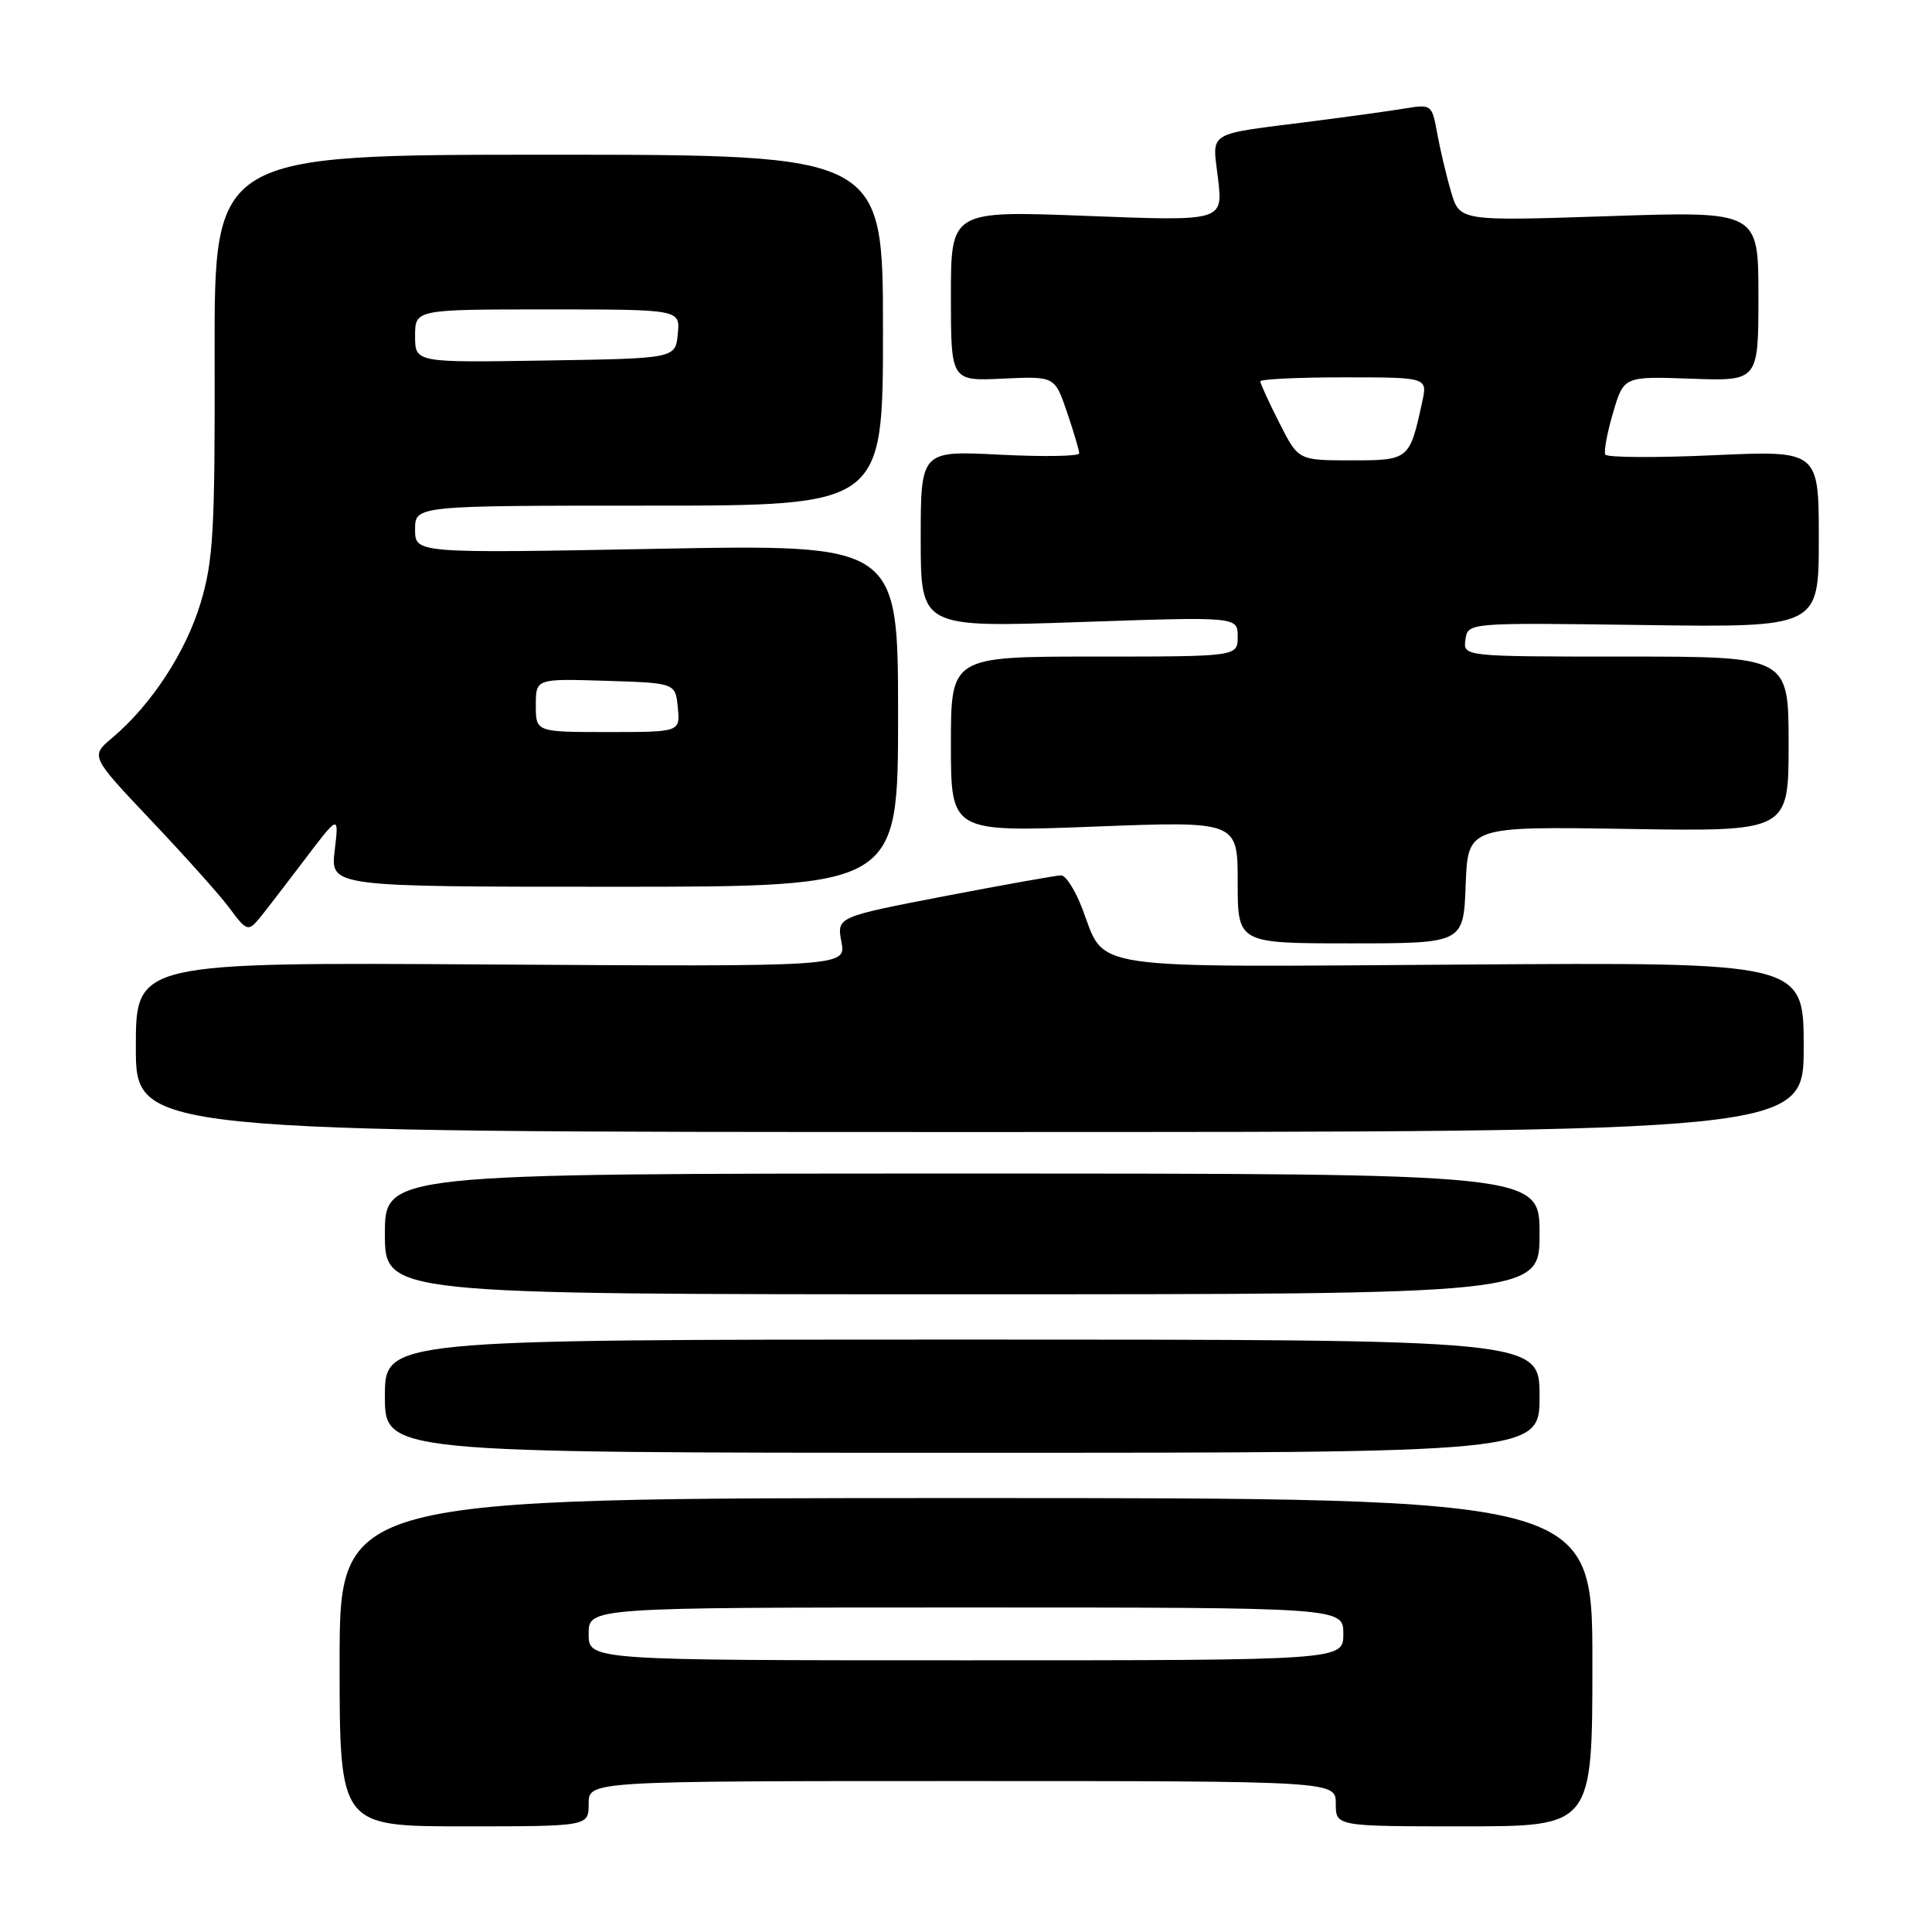 <?xml version="1.0" encoding="UTF-8" standalone="no"?>
<!DOCTYPE svg PUBLIC "-//W3C//DTD SVG 1.1//EN" "http://www.w3.org/Graphics/SVG/1.1/DTD/svg11.dtd" >
<svg xmlns="http://www.w3.org/2000/svg" xmlns:xlink="http://www.w3.org/1999/xlink" version="1.1" viewBox="0 0 256 256">
 <g >
 <path fill="currentColor"
d=" M 78.00 239.00 C 78.00 236.00 78.00 236.00 127.50 236.00 C 177.00 236.00 177.00 236.00 177.00 239.00 C 177.00 242.00 177.00 242.00 194.00 242.00 C 211.00 242.00 211.00 242.00 211.00 220.25 C 211.00 198.50 211.00 198.50 128.00 198.50 C 45.00 198.50 45.00 198.50 45.00 220.25 C 45.00 242.00 45.00 242.00 61.50 242.00 C 78.00 242.00 78.00 242.00 78.00 239.00 Z  M 204.00 185.00 C 204.00 177.50 204.00 177.50 127.50 177.50 C 51.00 177.50 51.00 177.50 51.00 185.00 C 51.00 192.50 51.00 192.50 127.50 192.50 C 204.00 192.50 204.00 192.50 204.00 185.00 Z  M 204.00 163.50 C 204.00 155.50 204.00 155.50 127.50 155.50 C 51.00 155.50 51.00 155.50 51.00 163.50 C 51.00 171.50 51.00 171.50 127.50 171.50 C 204.00 171.50 204.00 171.50 204.00 163.50 Z  M 239.00 138.75 C 239.00 127.50 239.00 127.50 193.89 127.81 C 143.13 128.15 146.56 128.66 143.40 120.38 C 142.48 117.97 141.23 116.00 140.61 115.99 C 140.00 115.99 133.06 117.23 125.19 118.74 C 110.88 121.50 110.88 121.50 111.49 124.80 C 112.11 128.09 112.11 128.09 65.05 127.80 C 18.00 127.50 18.00 127.50 18.00 138.75 C 18.00 150.00 18.00 150.00 128.50 150.00 C 239.00 150.00 239.00 150.00 239.00 138.75 Z  M 194.21 117.25 C 194.50 109.50 194.50 109.50 215.75 109.84 C 237.00 110.18 237.00 110.18 237.00 98.59 C 237.00 87.00 237.00 87.00 215.43 87.00 C 193.86 87.00 193.86 87.00 194.18 84.75 C 194.50 82.50 194.50 82.50 217.75 82.82 C 241.00 83.14 241.00 83.14 241.00 71.41 C 241.00 59.69 241.00 59.69 227.05 60.32 C 219.37 60.67 212.92 60.63 212.71 60.23 C 212.50 59.83 212.96 57.33 213.74 54.68 C 215.16 49.86 215.16 49.86 224.08 50.18 C 233.00 50.50 233.00 50.50 233.00 39.24 C 233.00 27.98 233.00 27.98 213.20 28.64 C 193.41 29.30 193.41 29.30 192.27 25.40 C 191.64 23.26 190.82 19.76 190.43 17.64 C 189.75 13.85 189.67 13.79 186.12 14.38 C 184.13 14.71 178.68 15.46 174.00 16.06 C 159.56 17.90 160.64 17.25 161.40 23.71 C 162.05 29.31 162.05 29.31 144.03 28.61 C 126.00 27.91 126.00 27.91 126.00 39.21 C 126.00 50.50 126.00 50.50 132.88 50.17 C 139.76 49.85 139.76 49.85 141.38 54.60 C 142.27 57.22 143.00 59.68 143.00 60.07 C 143.00 60.46 138.28 60.54 132.50 60.25 C 122.00 59.71 122.00 59.71 122.00 71.43 C 122.00 83.15 122.00 83.15 143.00 82.43 C 164.00 81.71 164.00 81.71 164.00 84.36 C 164.00 87.00 164.00 87.00 145.00 87.00 C 126.00 87.00 126.00 87.00 126.00 98.63 C 126.00 110.26 126.00 110.26 145.00 109.53 C 164.00 108.80 164.00 108.80 164.00 116.90 C 164.00 125.00 164.00 125.00 178.96 125.00 C 193.92 125.00 193.92 125.00 194.21 117.25 Z  M 34.39 121.66 C 35.00 120.93 37.62 117.53 40.21 114.11 C 44.92 107.89 44.92 107.89 44.35 112.70 C 43.78 117.50 43.78 117.50 81.39 117.50 C 119.00 117.50 119.00 117.50 119.00 94.81 C 119.00 72.12 119.00 72.12 87.00 72.72 C 55.00 73.32 55.00 73.32 55.00 70.16 C 55.00 67.00 55.00 67.00 86.00 67.00 C 117.00 67.00 117.00 67.00 117.00 43.75 C 117.00 20.50 117.00 20.50 72.69 20.50 C 28.39 20.50 28.39 20.50 28.44 47.00 C 28.49 70.37 28.27 74.26 26.58 79.90 C 24.61 86.44 20.04 93.41 14.87 97.77 C 11.97 100.20 11.97 100.20 20.07 108.76 C 24.53 113.47 29.12 118.60 30.28 120.16 C 32.68 123.41 32.88 123.48 34.39 121.66 Z  M 78.00 216.50 C 78.00 213.00 78.00 213.00 128.00 213.00 C 178.00 213.00 178.00 213.00 178.00 216.50 C 178.00 220.00 178.00 220.00 128.00 220.00 C 78.00 220.00 78.00 220.00 78.00 216.50 Z  M 169.52 56.03 C 168.13 53.30 167.00 50.83 167.00 50.53 C 167.00 50.24 171.99 50.00 178.08 50.00 C 189.16 50.00 189.16 50.00 188.45 53.25 C 186.78 60.95 186.71 61.00 179.04 61.00 C 172.03 61.00 172.03 61.00 169.52 56.03 Z  M 71.00 93.46 C 71.00 89.92 71.00 89.92 80.25 90.21 C 89.50 90.50 89.50 90.50 89.81 93.75 C 90.13 97.00 90.13 97.00 80.56 97.00 C 71.00 97.00 71.00 97.00 71.00 93.46 Z  M 55.00 44.52 C 55.00 41.00 55.00 41.00 72.56 41.00 C 90.13 41.00 90.13 41.00 89.81 44.25 C 89.50 47.50 89.50 47.50 72.25 47.77 C 55.00 48.05 55.00 48.05 55.00 44.52 Z "/>
</g>
</svg>
